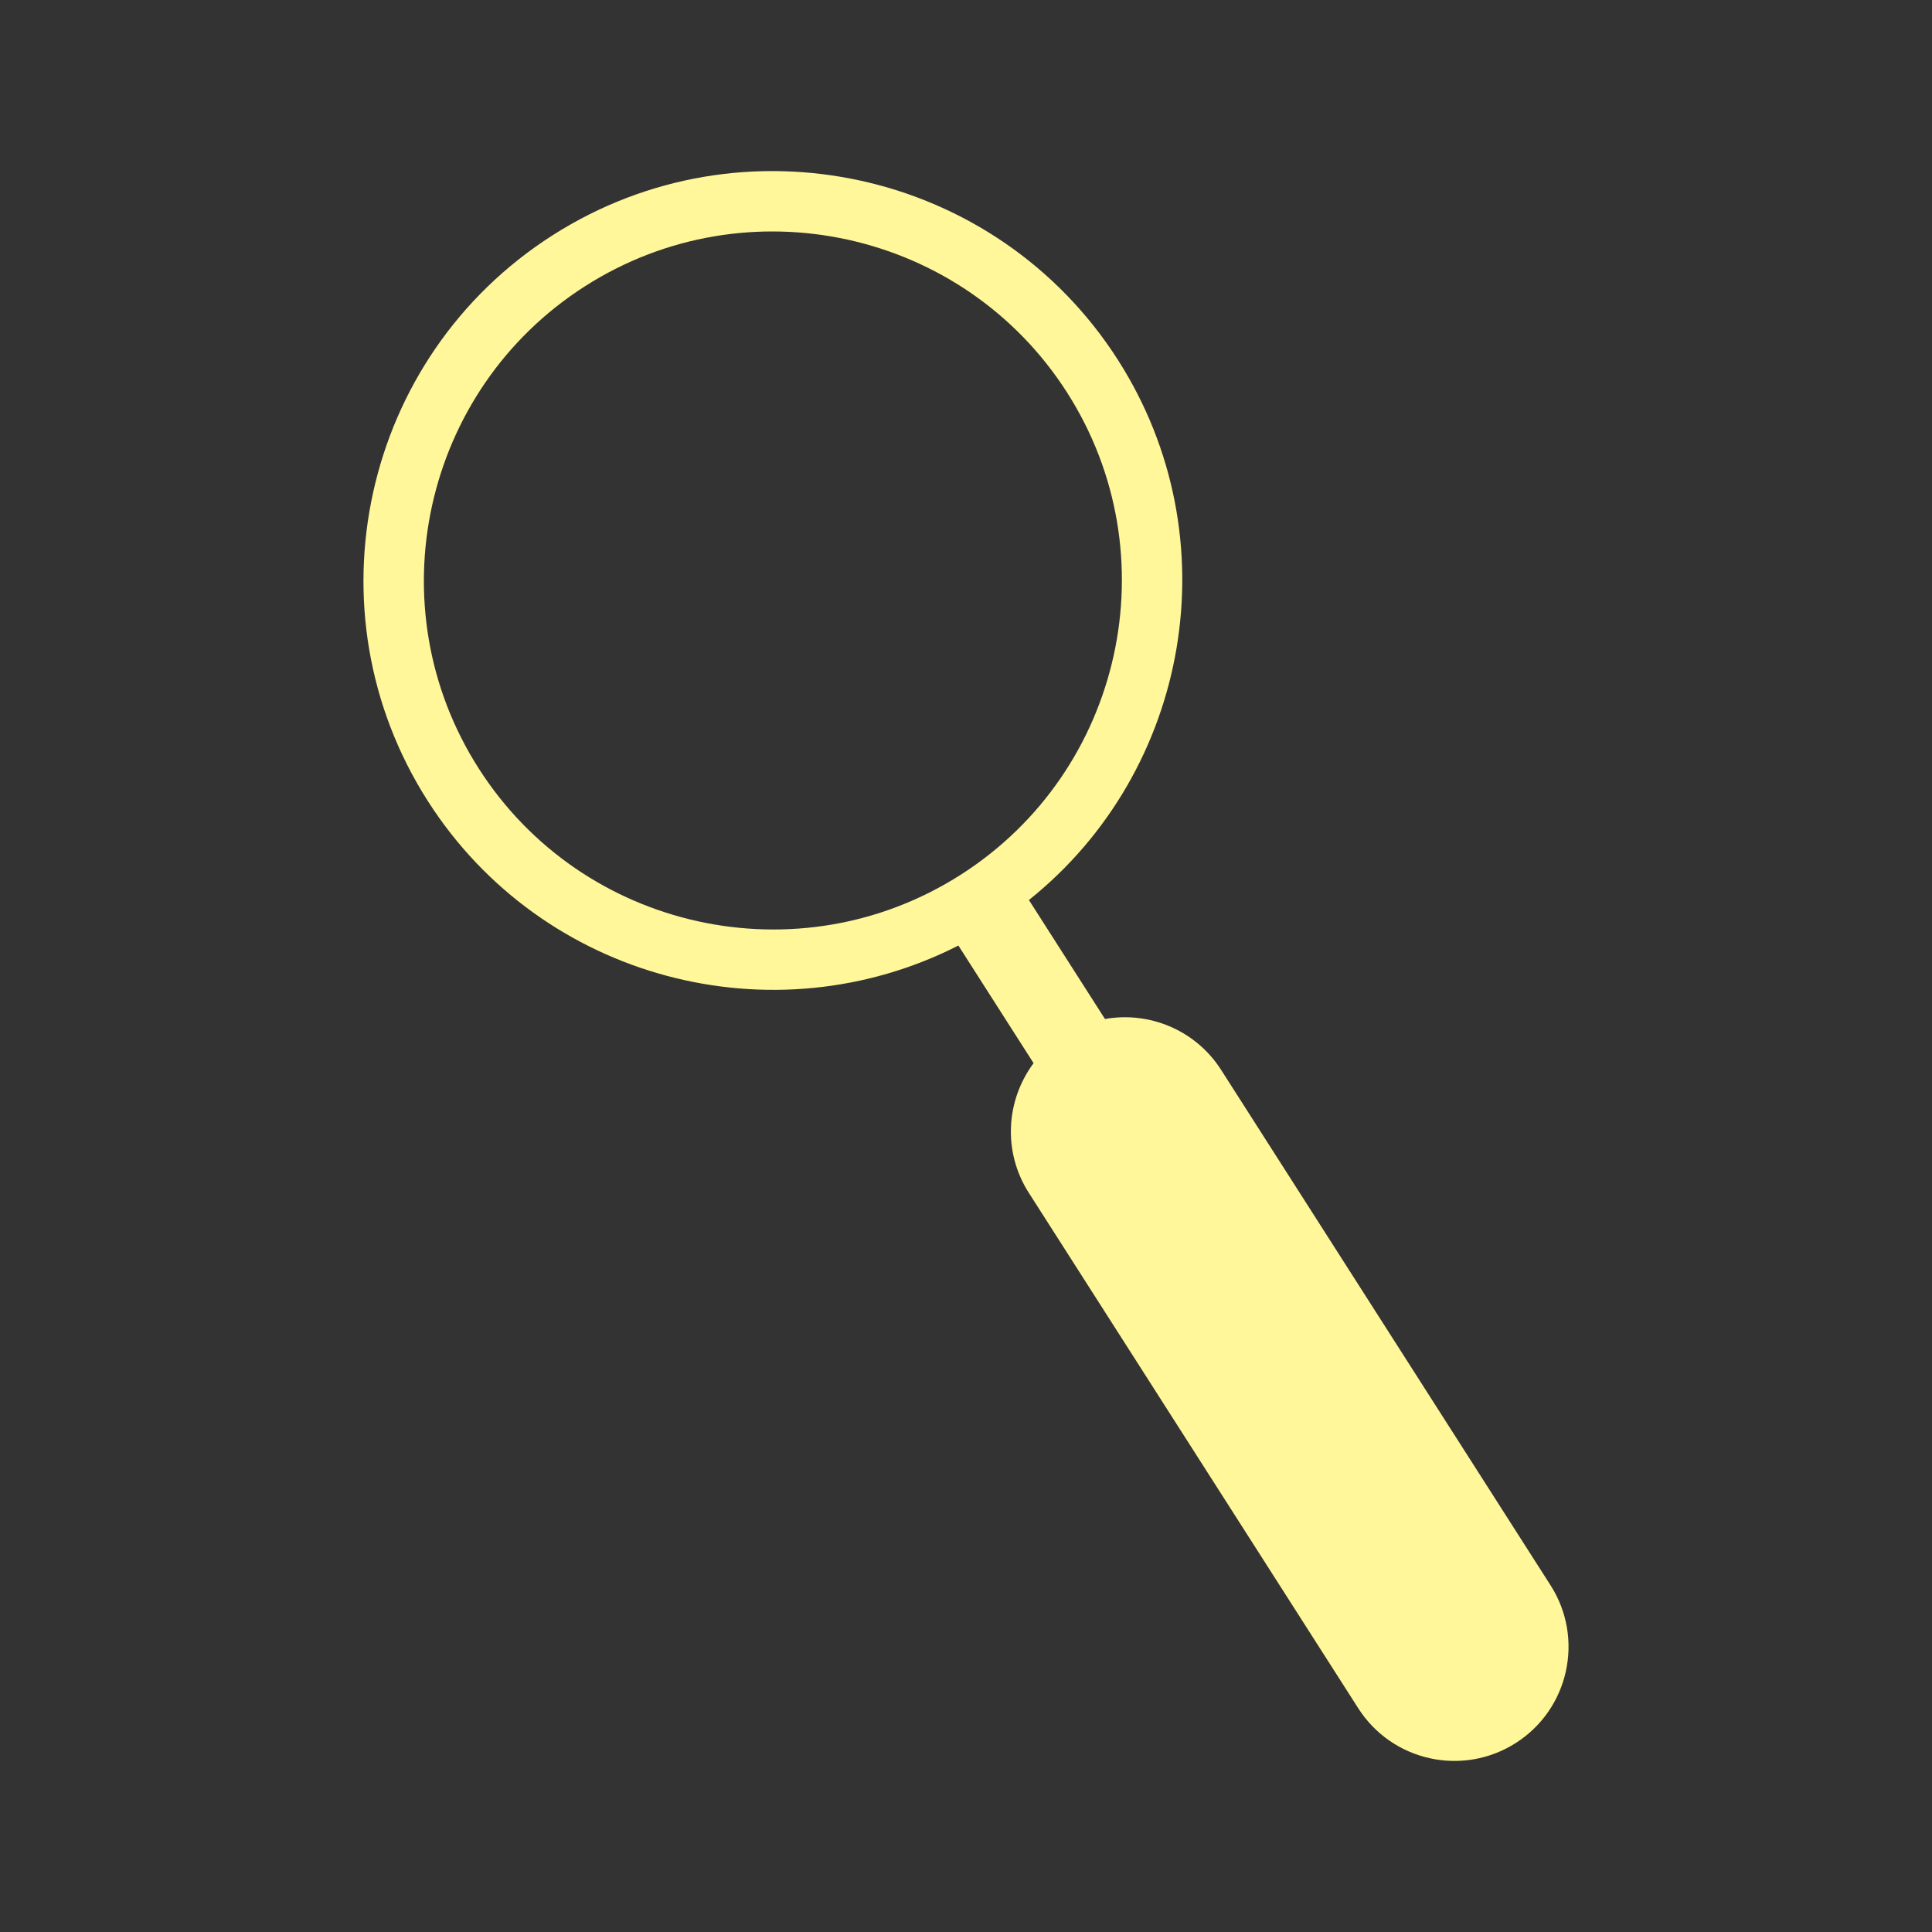 <?xml version="1.0" encoding="utf-8"?>
<!-- Generator: Adobe Illustrator 16.0.0, SVG Export Plug-In . SVG Version: 6.00 Build 0)  -->
<!DOCTYPE svg PUBLIC "-//W3C//DTD SVG 1.1//EN" "http://www.w3.org/Graphics/SVG/1.1/DTD/svg11.dtd">
<svg version="1.1" id="Layer_10" xmlns="http://www.w3.org/2000/svg" xmlns:xlink="http://www.w3.org/1999/xlink" x="0px" y="0px"
	 width="25px" height="25px" fill="#fff799" viewBox="0 0 100 100" enable-background="new 0 0 100 100" xml:space="preserve">
<rect x="0" y="0" width="100" height="100" fill="#333333" stroke="none"/>
<path d="M80.257,82.056L63.206,55.378c-1.326-2.074-3.731-3.04-6.013-2.635l-3.936-6.158c8.346-6.677,10.491-18.749,4.608-27.954
	c-6.294-9.849-19.428-12.74-29.276-6.445c-9.849,6.295-12.74,19.427-6.445,29.276c5.916,9.256,17.87,12.362,27.462,7.479
	l3.892,6.089c-1.427,1.913-1.609,4.581-0.247,6.711l17.051,26.678c1.757,2.749,5.41,3.553,8.159,1.796
	C81.209,88.458,82.014,84.805,80.257,82.056z M49.736,45.271c-8.396,5.366-19.591,2.901-24.957-5.494
	c-5.366-8.396-2.901-19.591,5.494-24.957c8.396-5.366,19.591-2.901,24.957,5.495C60.595,28.71,58.131,39.906,49.736,45.271z"/>
</svg>
